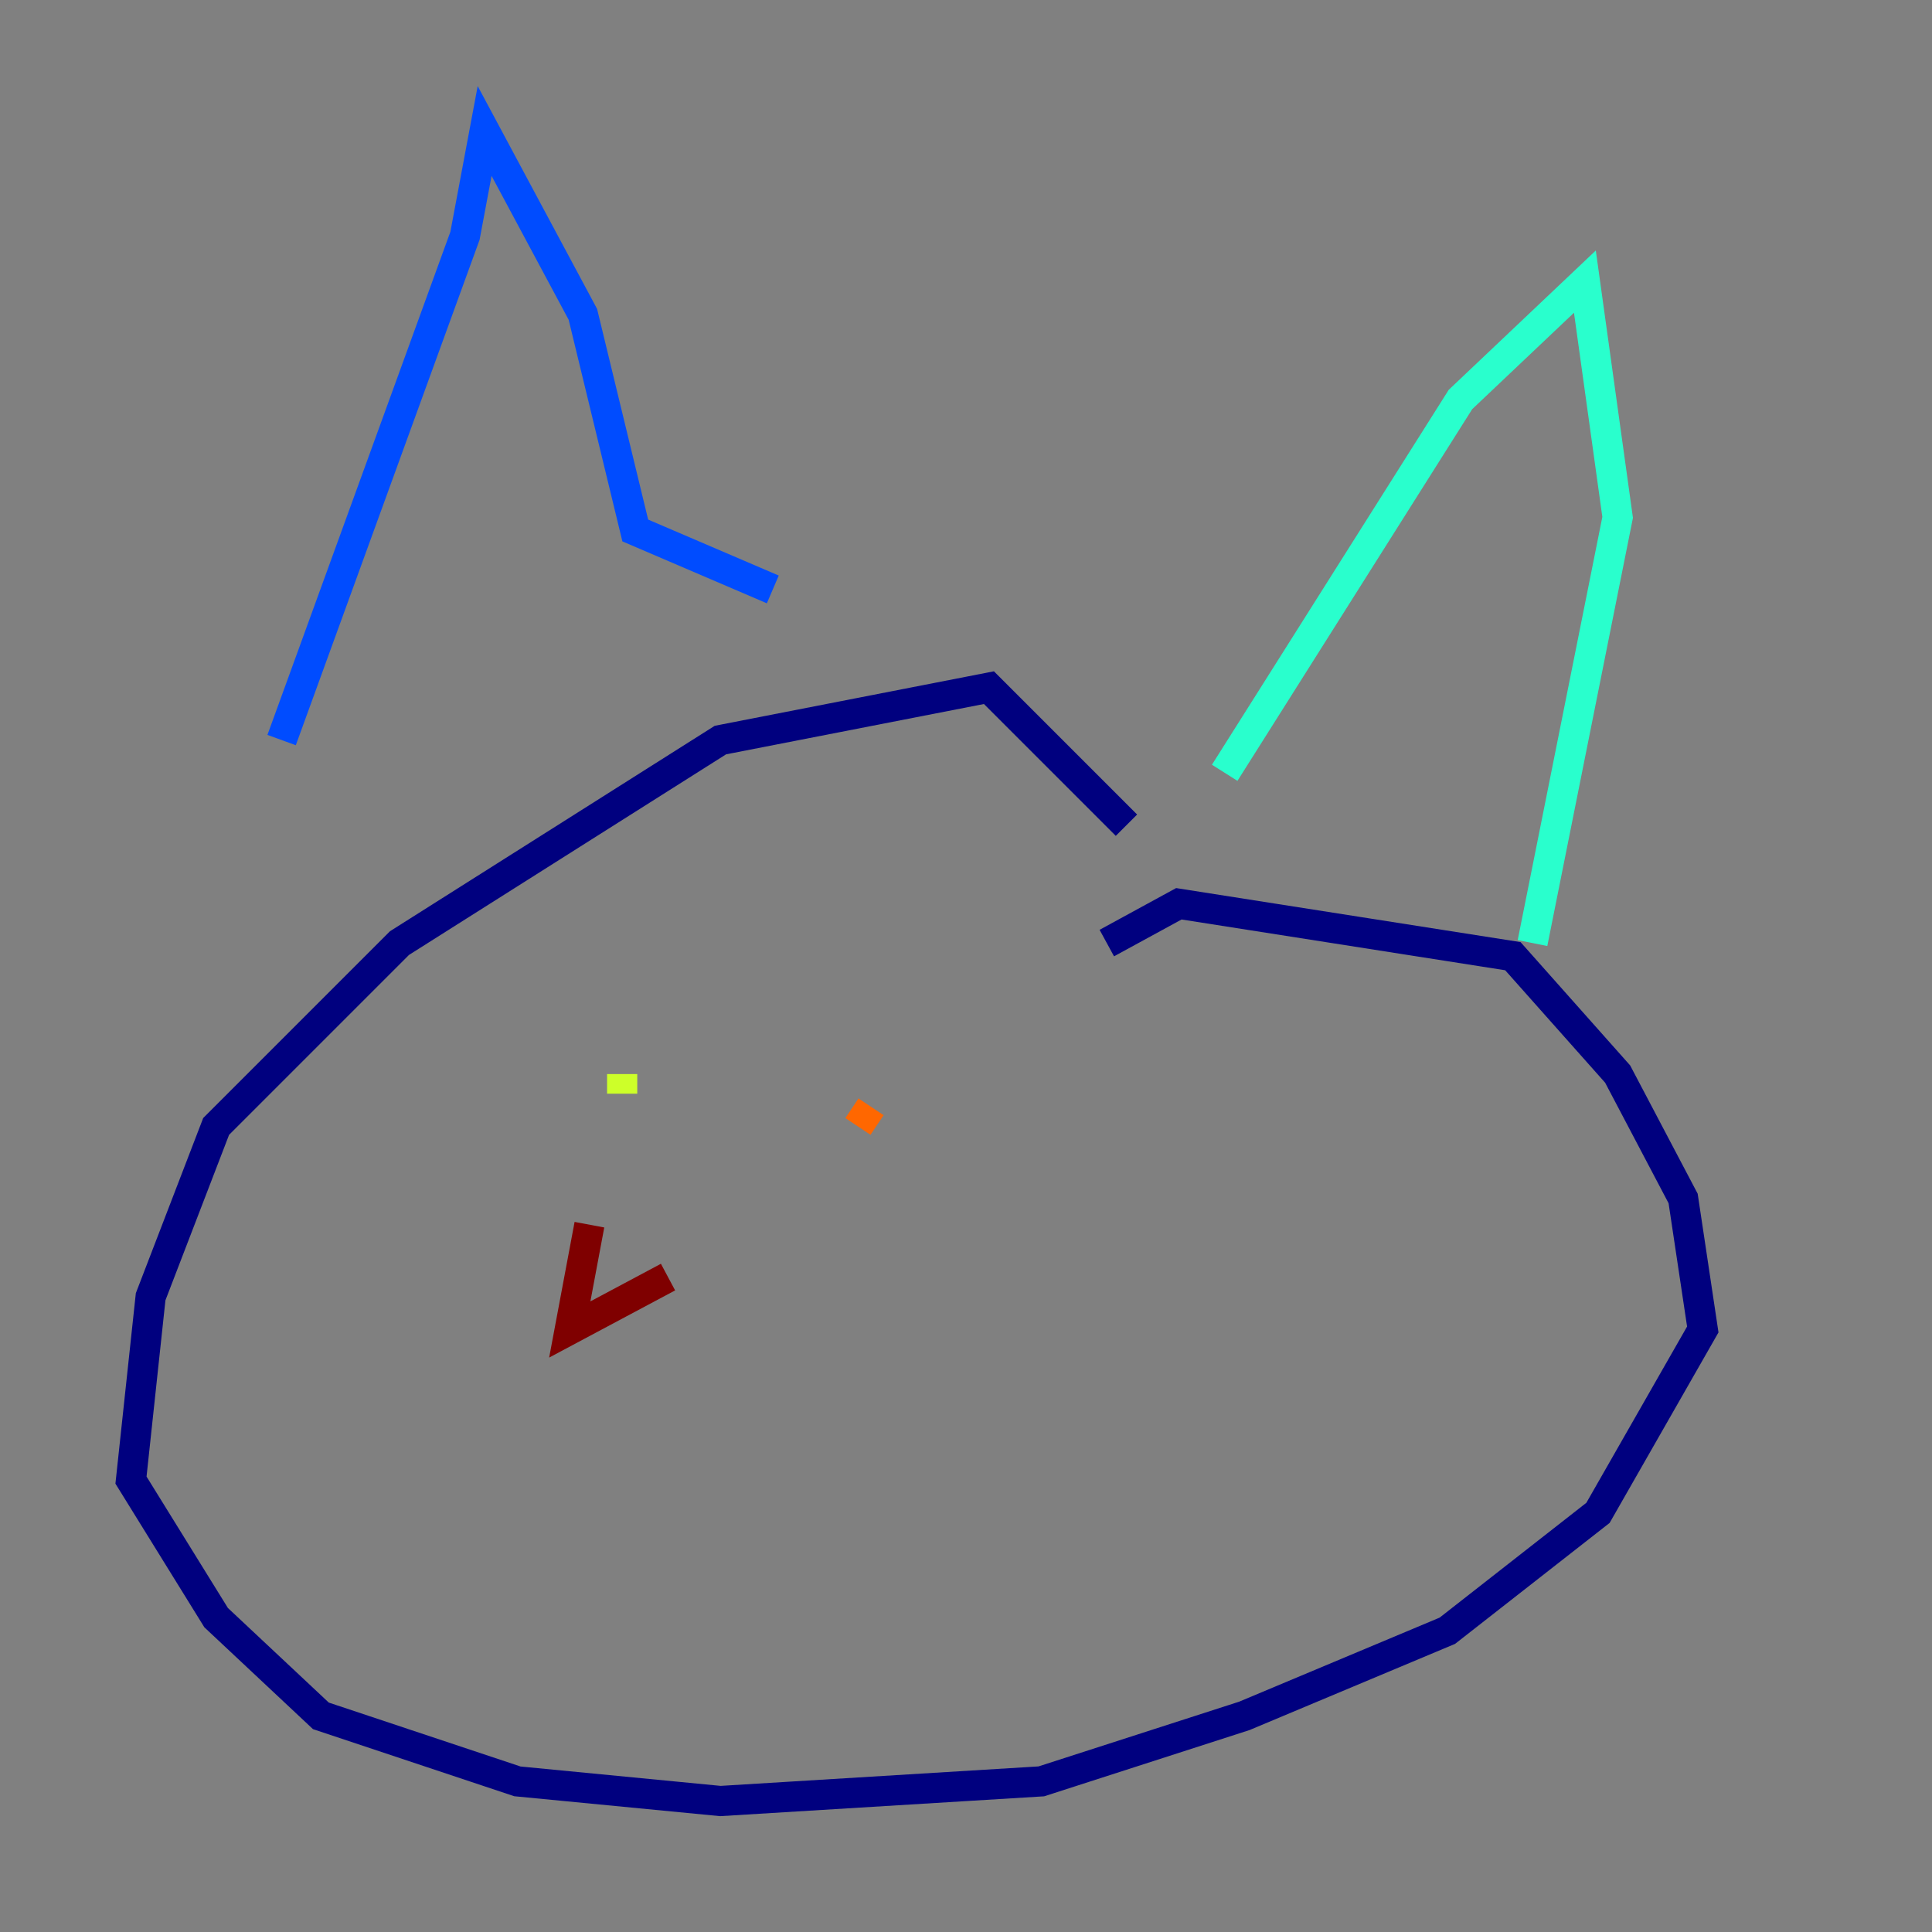 <?xml version="1.0" encoding="utf-8" ?>
<svg baseProfile="tiny" height="128" version="1.2" viewBox="0,0,128,128" width="128" xmlns="http://www.w3.org/2000/svg" xmlns:ev="http://www.w3.org/2001/xml-events" xmlns:xlink="http://www.w3.org/1999/xlink"><rect x="0" y="0" width="128" height="128" fill="#808080" stroke="none"/><defs /><polyline fill="none" points="74.63,54.671 65.519,45.559 47.729,49.031 26.468,62.481 14.319,74.63 9.98,85.912 8.678,98.061 14.319,107.173 21.261,113.681 34.278,118.02 47.729,119.322 68.99,118.02 82.441,113.681 95.891,108.041 105.871,100.231 112.814,88.081 111.512,79.403 107.173,71.159 100.231,63.349 78.102,59.878 73.329,62.481" stroke="#00007f" stroke-width="2" /><polyline fill="none" points="18.658,49.031 30.807,15.62 32.108,8.678 38.617,20.827 42.088,35.146 51.2,39.051" stroke="#004cff" stroke-width="2" /><polyline fill="none" points="81.139,51.2 96.759,26.468 105.003,18.658 107.173,34.278 101.532,62.481" stroke="#29ffcd" stroke-width="2" /><polyline fill="none" points="41.22,71.159 41.22,72.461" stroke="#cdff29" stroke-width="2" /><polyline fill="none" points="57.709,73.329 56.841,74.63" stroke="#ff6700" stroke-width="2" /><polyline fill="none" points="39.051,81.139 37.749,88.081 44.258,84.61" stroke="#7f0000" stroke-width="2" /></svg>